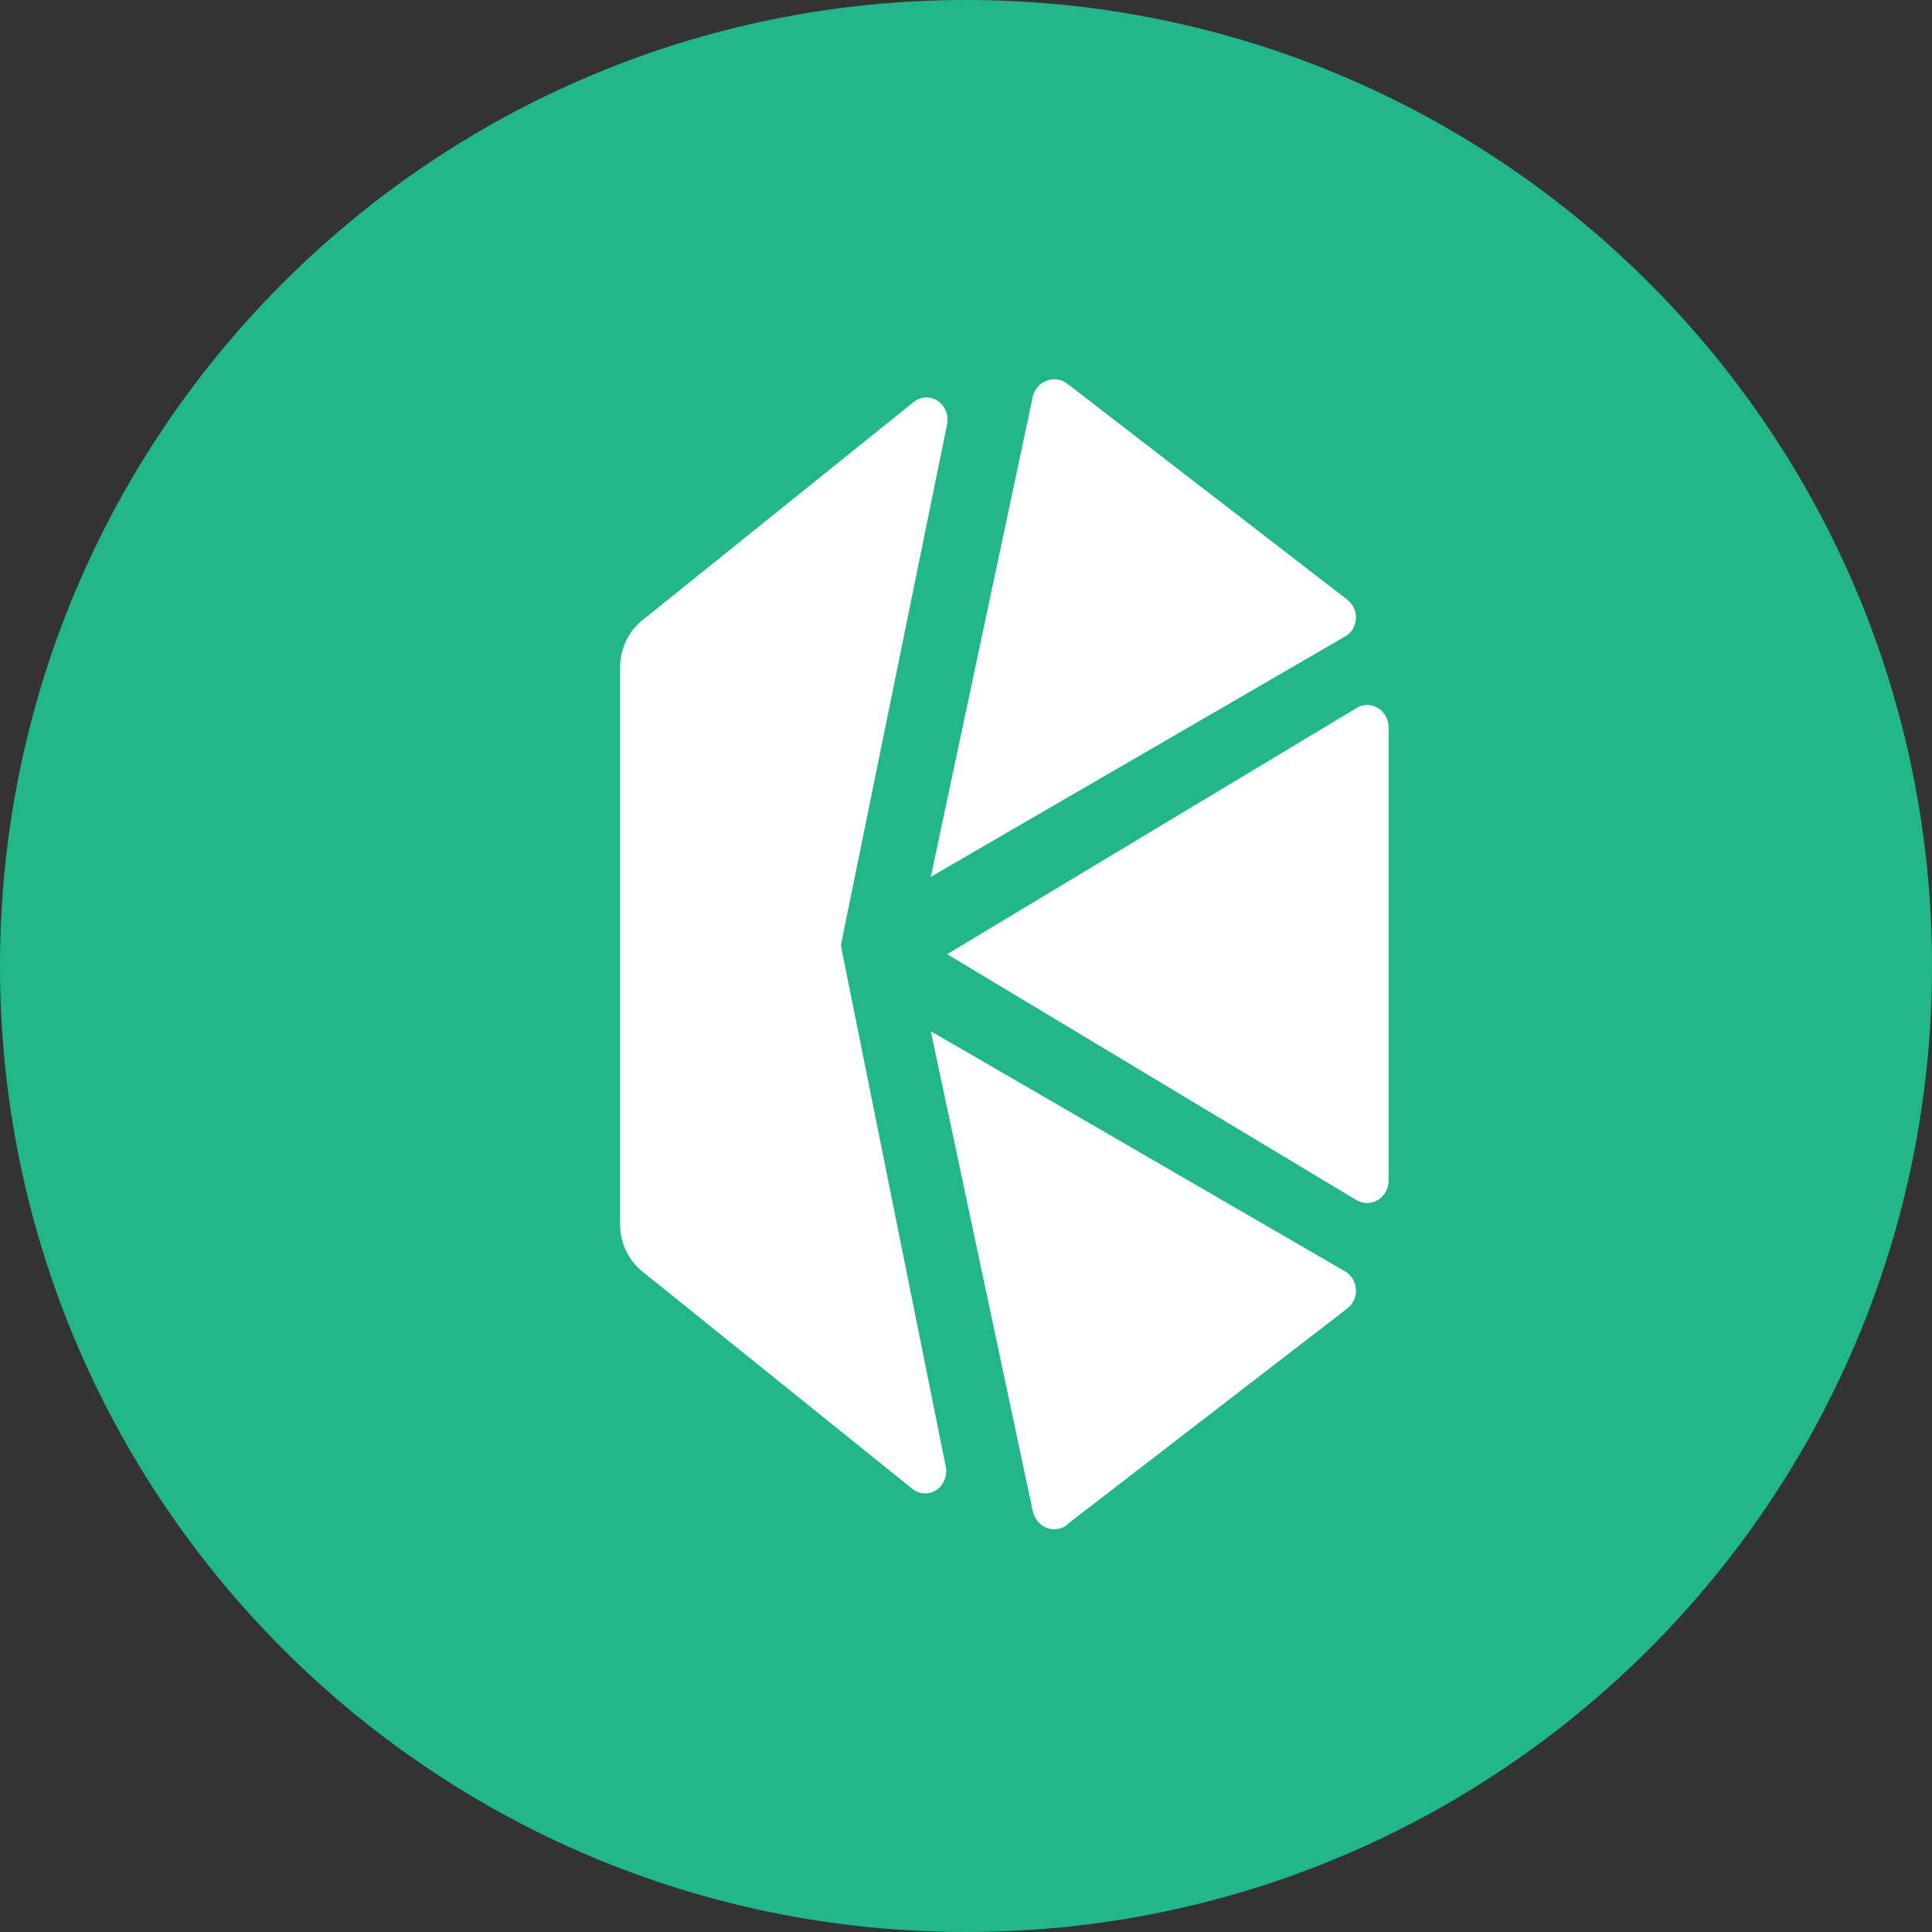 <?xml version="1.0" encoding="UTF-8"?>
<svg width="32px" height="32px" viewBox="0 0 32 32" version="1.1" xmlns="http://www.w3.org/2000/svg" xmlns:xlink="http://www.w3.org/1999/xlink">
    <rect x="0" y="0" width="32" height="32" fill="#333333" stroke="none"/>
    <!-- Generator: Sketch 57.1 (83088) - https://sketch.com -->
    <title>knc</title>
    <desc>Created with Sketch.</desc>
    <g id="knc" stroke="none" stroke-width="1" fill="none" fill-rule="evenodd">
        <path d="M16,32 C24.837,32 32,24.837 32,16 C32,7.163 24.837,0 16,0 C7.163,0 0,7.163 0,16 C0,24.837 7.163,32 16,32 Z" id="Oval" fill="#21B78B" fill-rule="nonzero"></path>
        <g transform="translate(10, 6)" fill="#FFFFFF" fill-rule="nonzero" id="Path">
            <path d="M5.688,9.804 L12.458,13.872 C12.569,13.942 12.707,13.944 12.82,13.877 C12.932,13.809 13.001,13.684 13,13.548 L13,6.054 C13.002,5.918 12.933,5.792 12.82,5.725 C12.707,5.658 12.568,5.661 12.458,5.733 L5.688,9.804 Z"></path>
            <path d="M12.315,3.932 L7.686,0.361 C7.589,0.282 7.46,0.26 7.344,0.302 C7.227,0.344 7.138,0.444 7.107,0.568 L5.417,8.523 L12.274,4.545 C12.38,4.488 12.45,4.377 12.458,4.252 C12.467,4.127 12.412,4.007 12.315,3.935"></path>
            <path d="M7.681,19.244 L12.315,15.673 C12.412,15.6 12.467,15.479 12.459,15.354 C12.452,15.229 12.383,15.116 12.277,15.057 L5.417,11.08 L7.107,19.034 C7.135,19.16 7.222,19.262 7.338,19.306 C7.453,19.35 7.582,19.33 7.681,19.253"></path>
            <path d="M3.927,9.659 L5.688,1.02 C5.715,0.873 5.655,0.724 5.536,0.642 C5.417,0.561 5.263,0.563 5.146,0.648 L0.636,4.276 C0.405,4.462 0.27,4.751 0.271,5.057 L0.271,14.261 C0.265,14.572 0.401,14.868 0.636,15.057 L5.124,18.67 C5.241,18.755 5.395,18.757 5.514,18.676 C5.633,18.594 5.693,18.445 5.666,18.298 L3.927,9.659 Z"></path>
        </g>
    </g>
</svg>